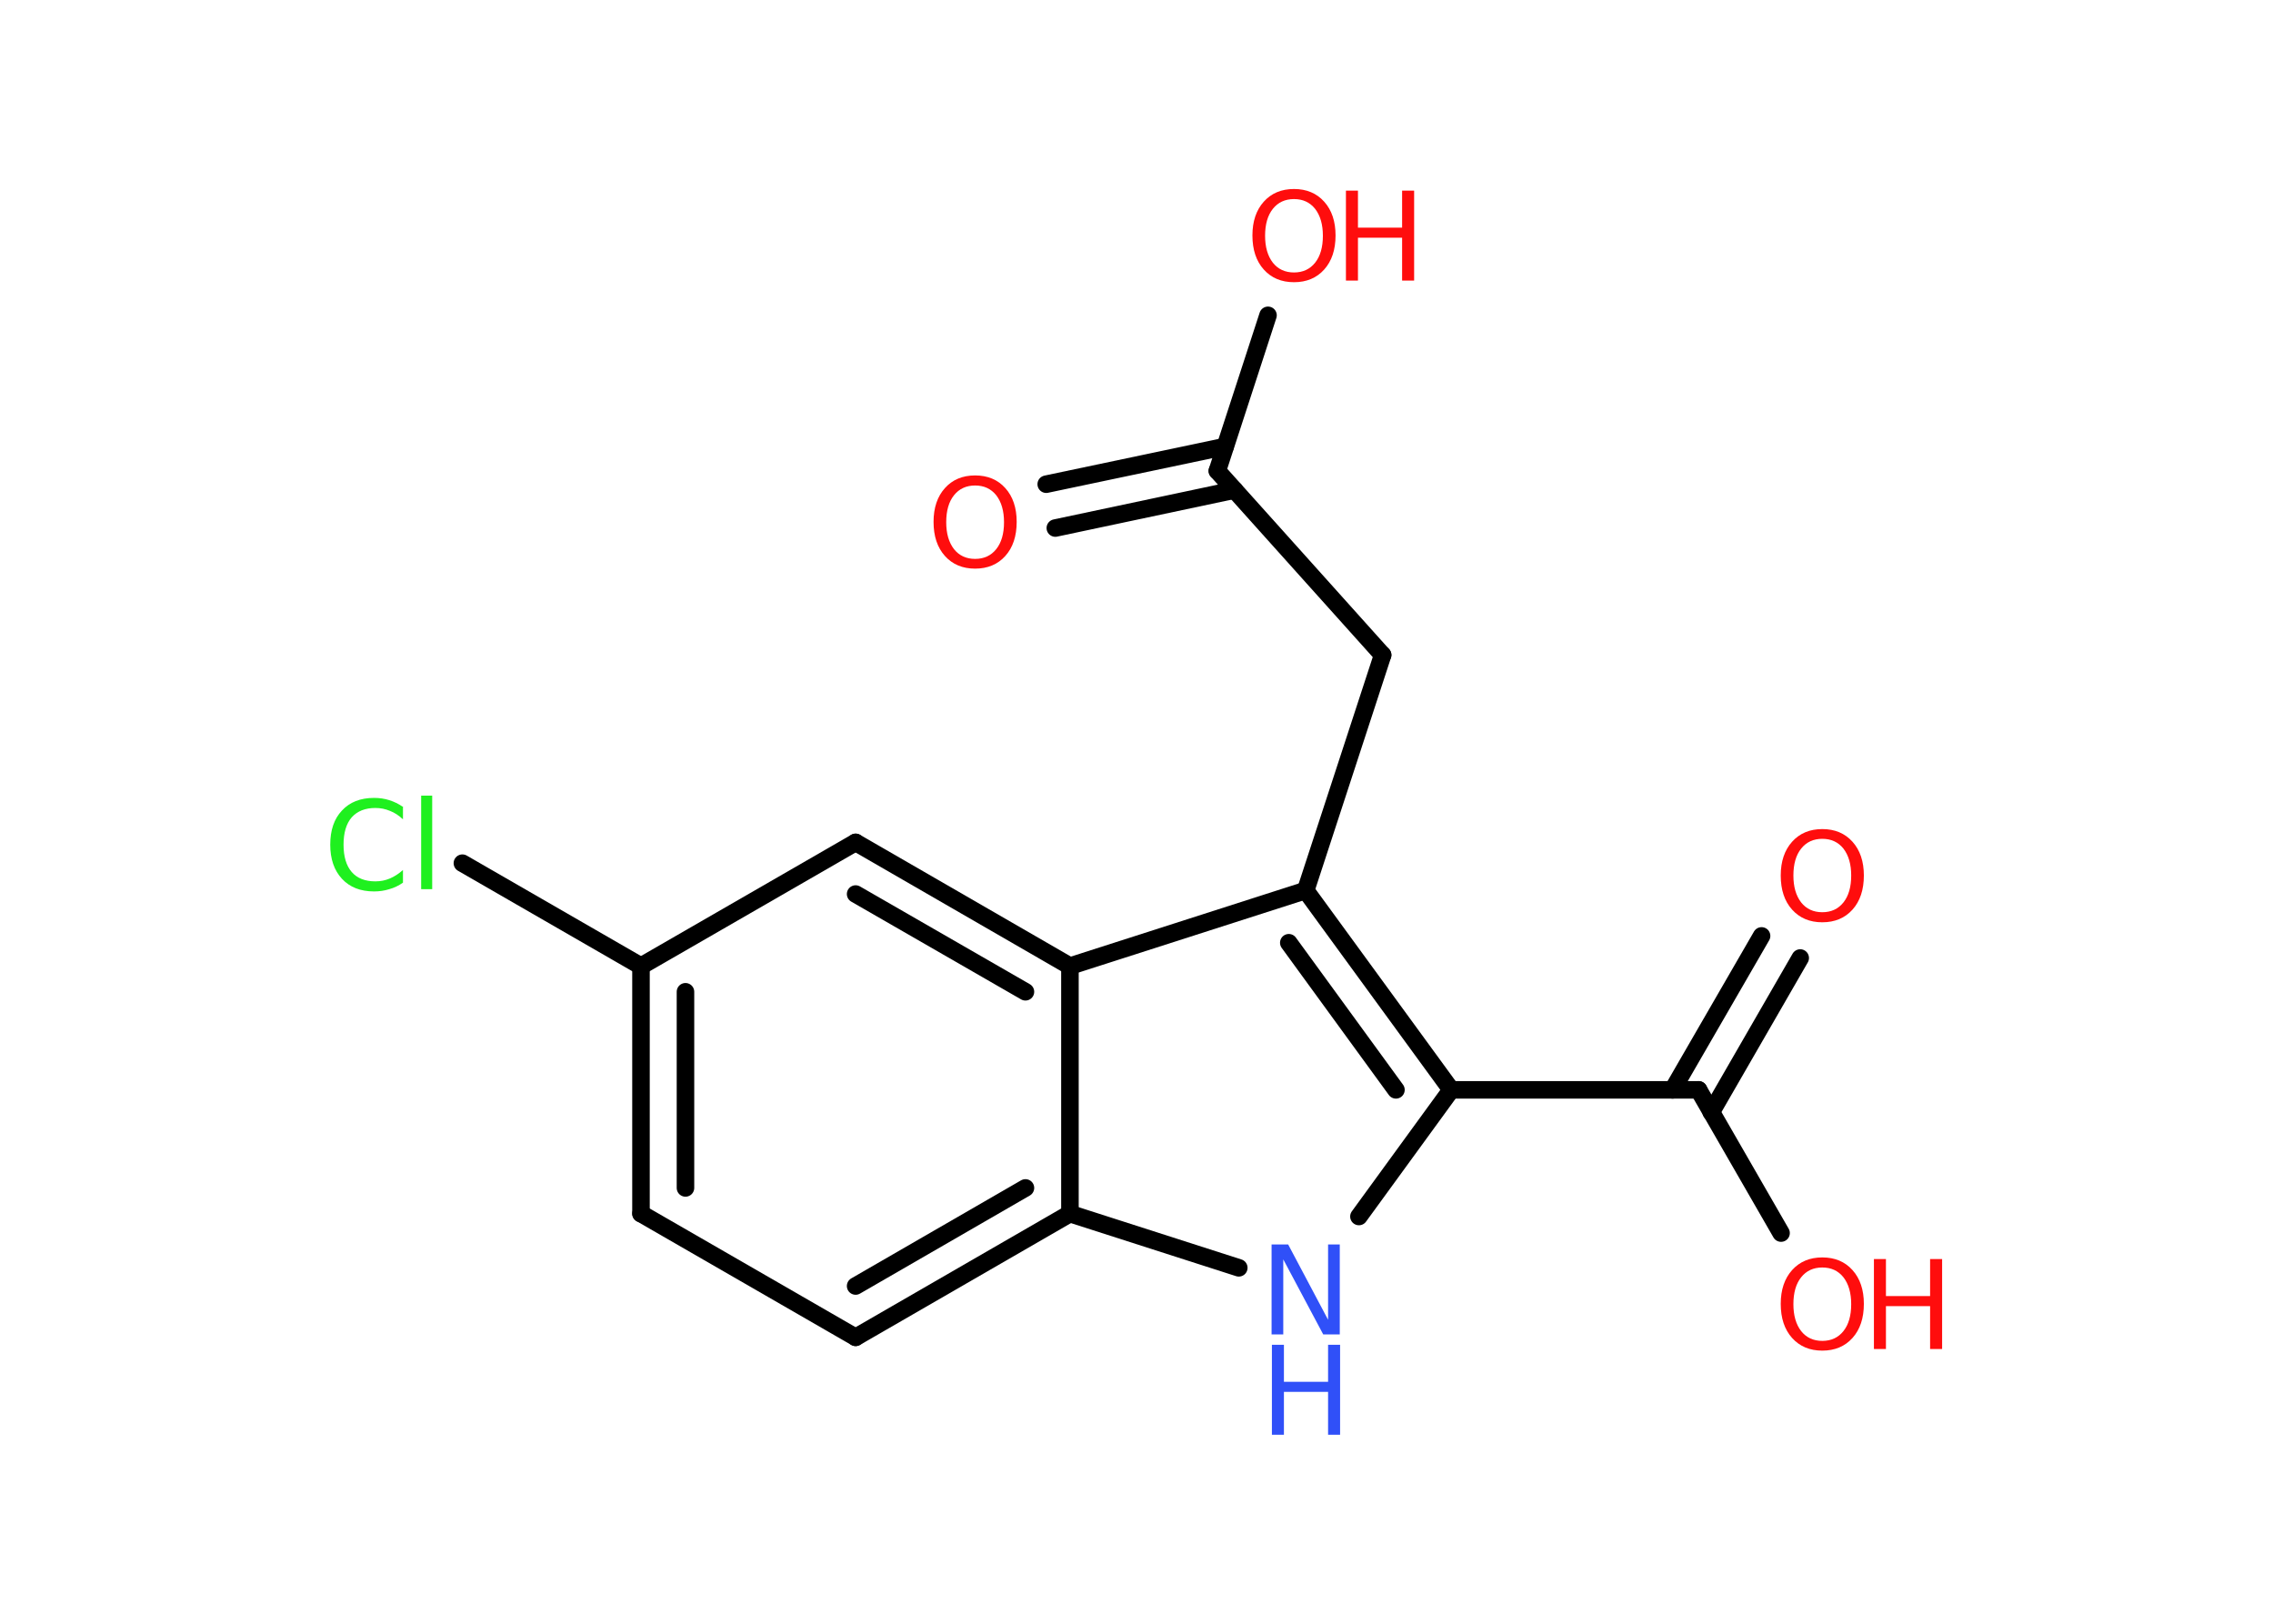 <?xml version='1.0' encoding='UTF-8'?>
<!DOCTYPE svg PUBLIC "-//W3C//DTD SVG 1.1//EN" "http://www.w3.org/Graphics/SVG/1.1/DTD/svg11.dtd">
<svg version='1.2' xmlns='http://www.w3.org/2000/svg' xmlns:xlink='http://www.w3.org/1999/xlink' width='70.0mm' height='50.0mm' viewBox='0 0 70.0 50.0'>
  <desc>Generated by the Chemistry Development Kit (http://github.com/cdk)</desc>
  <g stroke-linecap='round' stroke-linejoin='round' stroke='#000000' stroke-width='.54' fill='#FF0D0D'>
    <rect x='.0' y='.0' width='70.0' height='50.0' fill='#FFFFFF' stroke='none'/>
    <g id='mol1' class='mol'>
      <g id='mol1bnd1' class='bond'>
        <line x1='32.22' y1='14.91' x2='37.73' y2='13.75'/>
        <line x1='32.5' y1='16.26' x2='38.02' y2='15.09'/>
      </g>
      <line id='mol1bnd2' class='bond' x1='37.49' y1='14.5' x2='39.05' y2='9.71'/>
      <line id='mol1bnd3' class='bond' x1='37.49' y1='14.5' x2='42.58' y2='20.17'/>
      <line id='mol1bnd4' class='bond' x1='42.58' y1='20.17' x2='40.21' y2='27.42'/>
      <g id='mol1bnd5' class='bond'>
        <line x1='44.69' y1='33.56' x2='40.21' y2='27.42'/>
        <line x1='42.99' y1='33.56' x2='39.69' y2='29.03'/>
      </g>
      <line id='mol1bnd6' class='bond' x1='44.69' y1='33.56' x2='52.31' y2='33.56'/>
      <g id='mol1bnd7' class='bond'>
        <line x1='51.51' y1='33.56' x2='54.25' y2='28.82'/>
        <line x1='52.7' y1='34.25' x2='55.44' y2='29.5'/>
      </g>
      <line id='mol1bnd8' class='bond' x1='52.31' y1='33.56' x2='54.85' y2='37.97'/>
      <line id='mol1bnd9' class='bond' x1='44.69' y1='33.56' x2='41.85' y2='37.46'/>
      <line id='mol1bnd10' class='bond' x1='38.15' y1='39.04' x2='32.95' y2='37.37'/>
      <g id='mol1bnd11' class='bond'>
        <line x1='26.35' y1='41.18' x2='32.95' y2='37.37'/>
        <line x1='26.35' y1='39.6' x2='31.58' y2='36.58'/>
      </g>
      <line id='mol1bnd12' class='bond' x1='26.35' y1='41.18' x2='19.74' y2='37.37'/>
      <g id='mol1bnd13' class='bond'>
        <line x1='19.74' y1='29.75' x2='19.74' y2='37.37'/>
        <line x1='21.11' y1='30.54' x2='21.11' y2='36.58'/>
      </g>
      <line id='mol1bnd14' class='bond' x1='19.74' y1='29.75' x2='14.24' y2='26.58'/>
      <line id='mol1bnd15' class='bond' x1='19.74' y1='29.75' x2='26.35' y2='25.94'/>
      <g id='mol1bnd16' class='bond'>
        <line x1='32.95' y1='29.75' x2='26.35' y2='25.94'/>
        <line x1='31.58' y1='30.54' x2='26.35' y2='27.53'/>
      </g>
      <line id='mol1bnd17' class='bond' x1='40.21' y1='27.42' x2='32.95' y2='29.75'/>
      <line id='mol1bnd18' class='bond' x1='32.95' y1='37.37' x2='32.95' y2='29.75'/>
      <path id='mol1atm1' class='atom' d='M30.03 14.95q-.41 .0 -.65 .3q-.24 .3 -.24 .83q.0 .52 .24 .83q.24 .3 .65 .3q.41 .0 .65 -.3q.24 -.3 .24 -.83q.0 -.52 -.24 -.83q-.24 -.3 -.65 -.3zM30.03 14.64q.58 .0 .93 .39q.35 .39 .35 1.04q.0 .66 -.35 1.05q-.35 .39 -.93 .39q-.58 .0 -.93 -.39q-.35 -.39 -.35 -1.05q.0 -.65 .35 -1.04q.35 -.39 .93 -.39z' stroke='none'/>
      <g id='mol1atm3' class='atom'>
        <path d='M39.85 6.13q-.41 .0 -.65 .3q-.24 .3 -.24 .83q.0 .52 .24 .83q.24 .3 .65 .3q.41 .0 .65 -.3q.24 -.3 .24 -.83q.0 -.52 -.24 -.83q-.24 -.3 -.65 -.3zM39.85 5.82q.58 .0 .93 .39q.35 .39 .35 1.04q.0 .66 -.35 1.05q-.35 .39 -.93 .39q-.58 .0 -.93 -.39q-.35 -.39 -.35 -1.05q.0 -.65 .35 -1.04q.35 -.39 .93 -.39z' stroke='none'/>
        <path d='M41.45 5.87h.37v1.14h1.36v-1.14h.37v2.77h-.37v-1.32h-1.36v1.32h-.37v-2.77z' stroke='none'/>
      </g>
      <path id='mol1atm8' class='atom' d='M56.12 25.83q-.41 .0 -.65 .3q-.24 .3 -.24 .83q.0 .52 .24 .83q.24 .3 .65 .3q.41 .0 .65 -.3q.24 -.3 .24 -.83q.0 -.52 -.24 -.83q-.24 -.3 -.65 -.3zM56.12 25.53q.58 .0 .93 .39q.35 .39 .35 1.04q.0 .66 -.35 1.05q-.35 .39 -.93 .39q-.58 .0 -.93 -.39q-.35 -.39 -.35 -1.05q.0 -.65 .35 -1.04q.35 -.39 .93 -.39z' stroke='none'/>
      <g id='mol1atm9' class='atom'>
        <path d='M56.12 39.03q-.41 .0 -.65 .3q-.24 .3 -.24 .83q.0 .52 .24 .83q.24 .3 .65 .3q.41 .0 .65 -.3q.24 -.3 .24 -.83q.0 -.52 -.24 -.83q-.24 -.3 -.65 -.3zM56.12 38.72q.58 .0 .93 .39q.35 .39 .35 1.04q.0 .66 -.35 1.05q-.35 .39 -.93 .39q-.58 .0 -.93 -.39q-.35 -.39 -.35 -1.05q.0 -.65 .35 -1.04q.35 -.39 .93 -.39z' stroke='none'/>
        <path d='M57.71 38.77h.37v1.14h1.36v-1.14h.37v2.77h-.37v-1.32h-1.36v1.32h-.37v-2.77z' stroke='none'/>
      </g>
      <g id='mol1atm10' class='atom'>
        <path d='M39.17 38.32h.5l1.23 2.32v-2.32h.36v2.77h-.51l-1.23 -2.31v2.31h-.36v-2.77z' stroke='none' fill='#3050F8'/>
        <path d='M39.17 41.41h.37v1.14h1.36v-1.14h.37v2.77h-.37v-1.32h-1.36v1.32h-.37v-2.77z' stroke='none' fill='#3050F8'/>
      </g>
      <path id='mol1atm15' class='atom' d='M12.41 24.83v.4q-.19 -.18 -.4 -.26q-.21 -.09 -.45 -.09q-.47 .0 -.73 .29q-.25 .29 -.25 .84q.0 .55 .25 .84q.25 .29 .73 .29q.24 .0 .45 -.09q.21 -.09 .4 -.26v.39q-.2 .14 -.42 .2q-.22 .07 -.47 .07q-.63 .0 -.99 -.39q-.36 -.39 -.36 -1.05q.0 -.67 .36 -1.05q.36 -.39 .99 -.39q.25 .0 .47 .07q.22 .07 .41 .2zM12.97 24.5h.34v2.88h-.34v-2.88z' stroke='none' fill='#1FF01F'/>
    </g>
  </g>
</svg>
